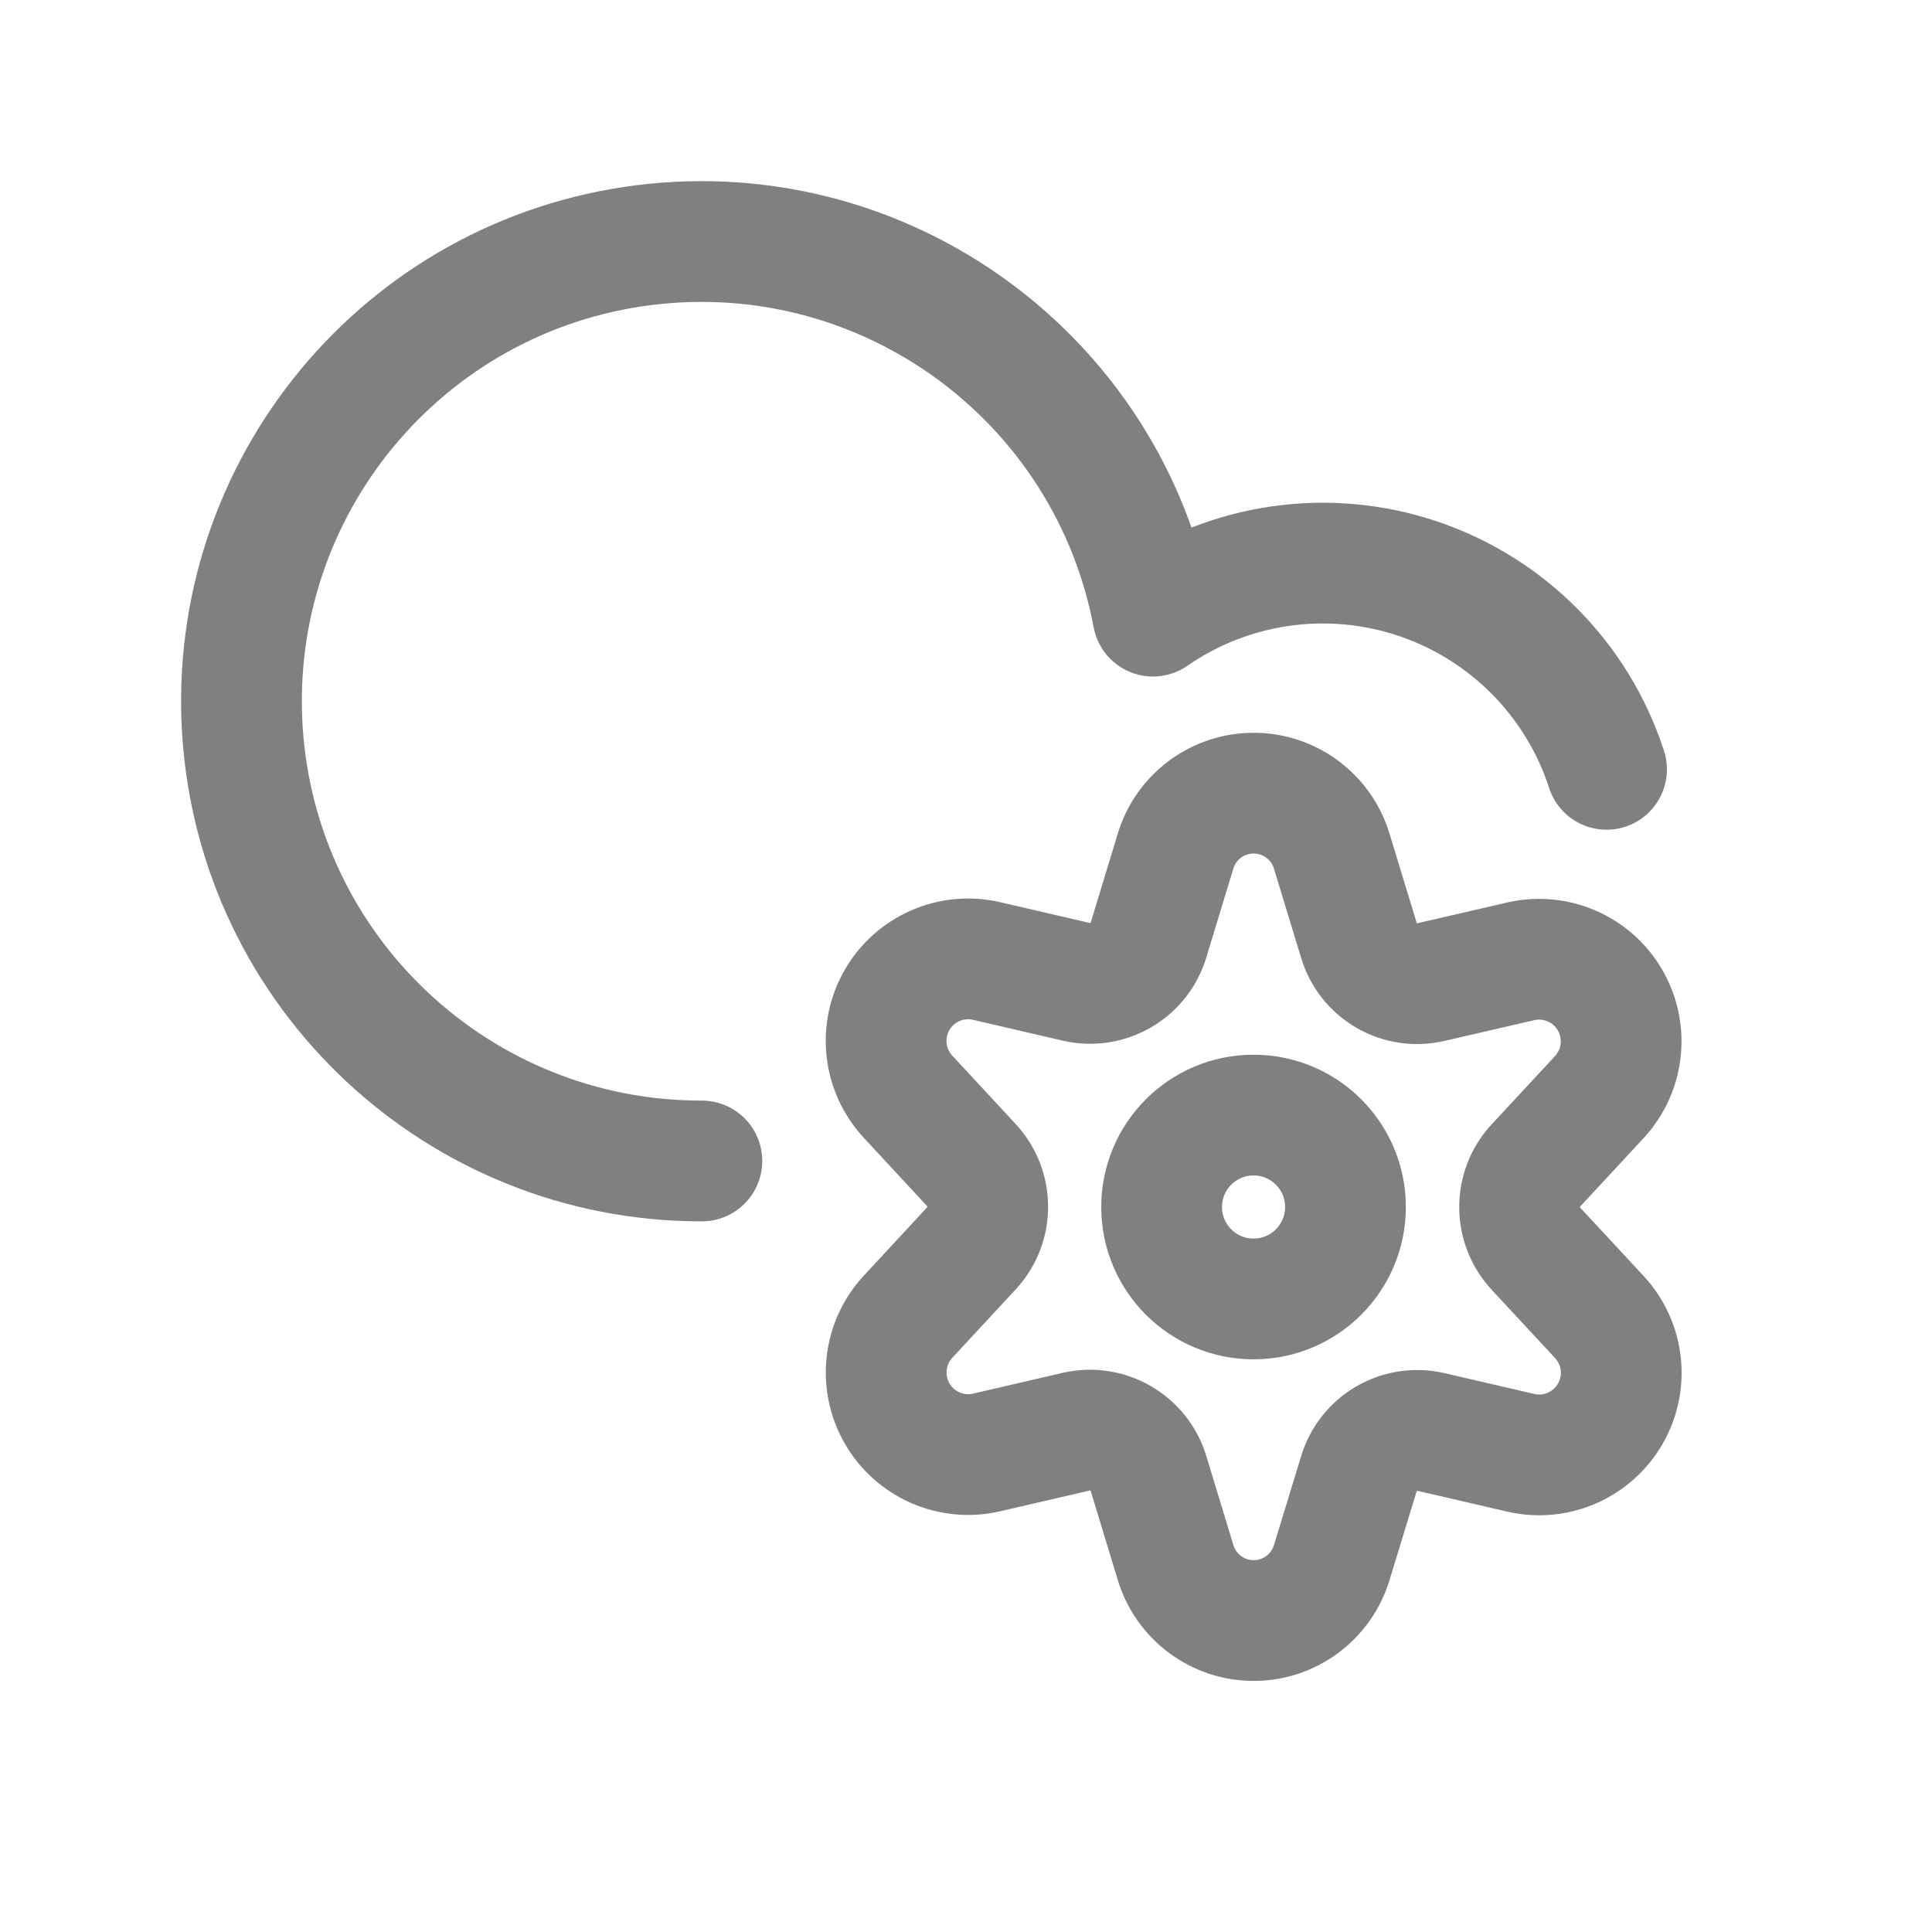 <svg width="24" height="24" viewBox="0 0 24 24" fill="none" xmlns="http://www.w3.org/2000/svg">
<path fill-rule="evenodd" clip-rule="evenodd" d="M15.572 16.136C16.203 16.136 16.714 15.624 16.714 14.994C16.714 14.363 16.203 13.852 15.572 13.852C14.941 13.852 14.43 14.363 14.43 14.994C14.43 15.624 14.941 16.136 15.572 16.136Z" stroke="gray" stroke-width="1.5" stroke-linecap="round" stroke-linejoin="round"/>
<path fill-rule="evenodd" clip-rule="evenodd" d="M16.544 10.576L16.881 11.682C16.995 12.063 17.386 12.29 17.774 12.2L18.896 11.941C19.331 11.843 19.78 12.04 20.003 12.428C20.225 12.815 20.17 13.302 19.866 13.63L19.081 14.476C18.809 14.768 18.809 15.22 19.081 15.513L19.866 16.359C20.171 16.686 20.227 17.174 20.004 17.561C19.781 17.949 19.332 18.147 18.896 18.048L17.774 17.788C17.386 17.699 16.996 17.926 16.881 18.306L16.544 19.409C16.415 19.837 16.021 20.131 15.573 20.131C15.126 20.131 14.732 19.837 14.603 19.409L14.267 18.303C14.15 17.923 13.761 17.697 13.373 17.784L12.252 18.044C11.816 18.143 11.366 17.945 11.144 17.558C10.921 17.17 10.977 16.682 11.282 16.355L12.066 15.509C12.338 15.217 12.338 14.764 12.066 14.472L11.282 13.626C10.977 13.299 10.92 12.811 11.143 12.423C11.366 12.035 11.816 11.838 12.252 11.937L13.373 12.197C13.761 12.286 14.152 12.059 14.267 11.678L14.603 10.573C14.733 10.144 15.128 9.852 15.575 9.853C16.022 9.853 16.416 10.148 16.544 10.576Z" stroke="gray" stroke-width="1.5" stroke-linecap="round" stroke-linejoin="round"/>
<path d="M19.957 9.557C19.596 8.443 18.728 7.565 17.618 7.19C16.508 6.815 15.286 6.987 14.323 7.654C13.764 4.688 10.995 2.67 8.001 3.045C5.007 3.42 2.822 6.059 3.011 9.071C3.201 12.082 5.701 14.426 8.719 14.422" stroke="gray" stroke-width="1.5" stroke-linecap="round" stroke-linejoin="round"/>
</svg>
